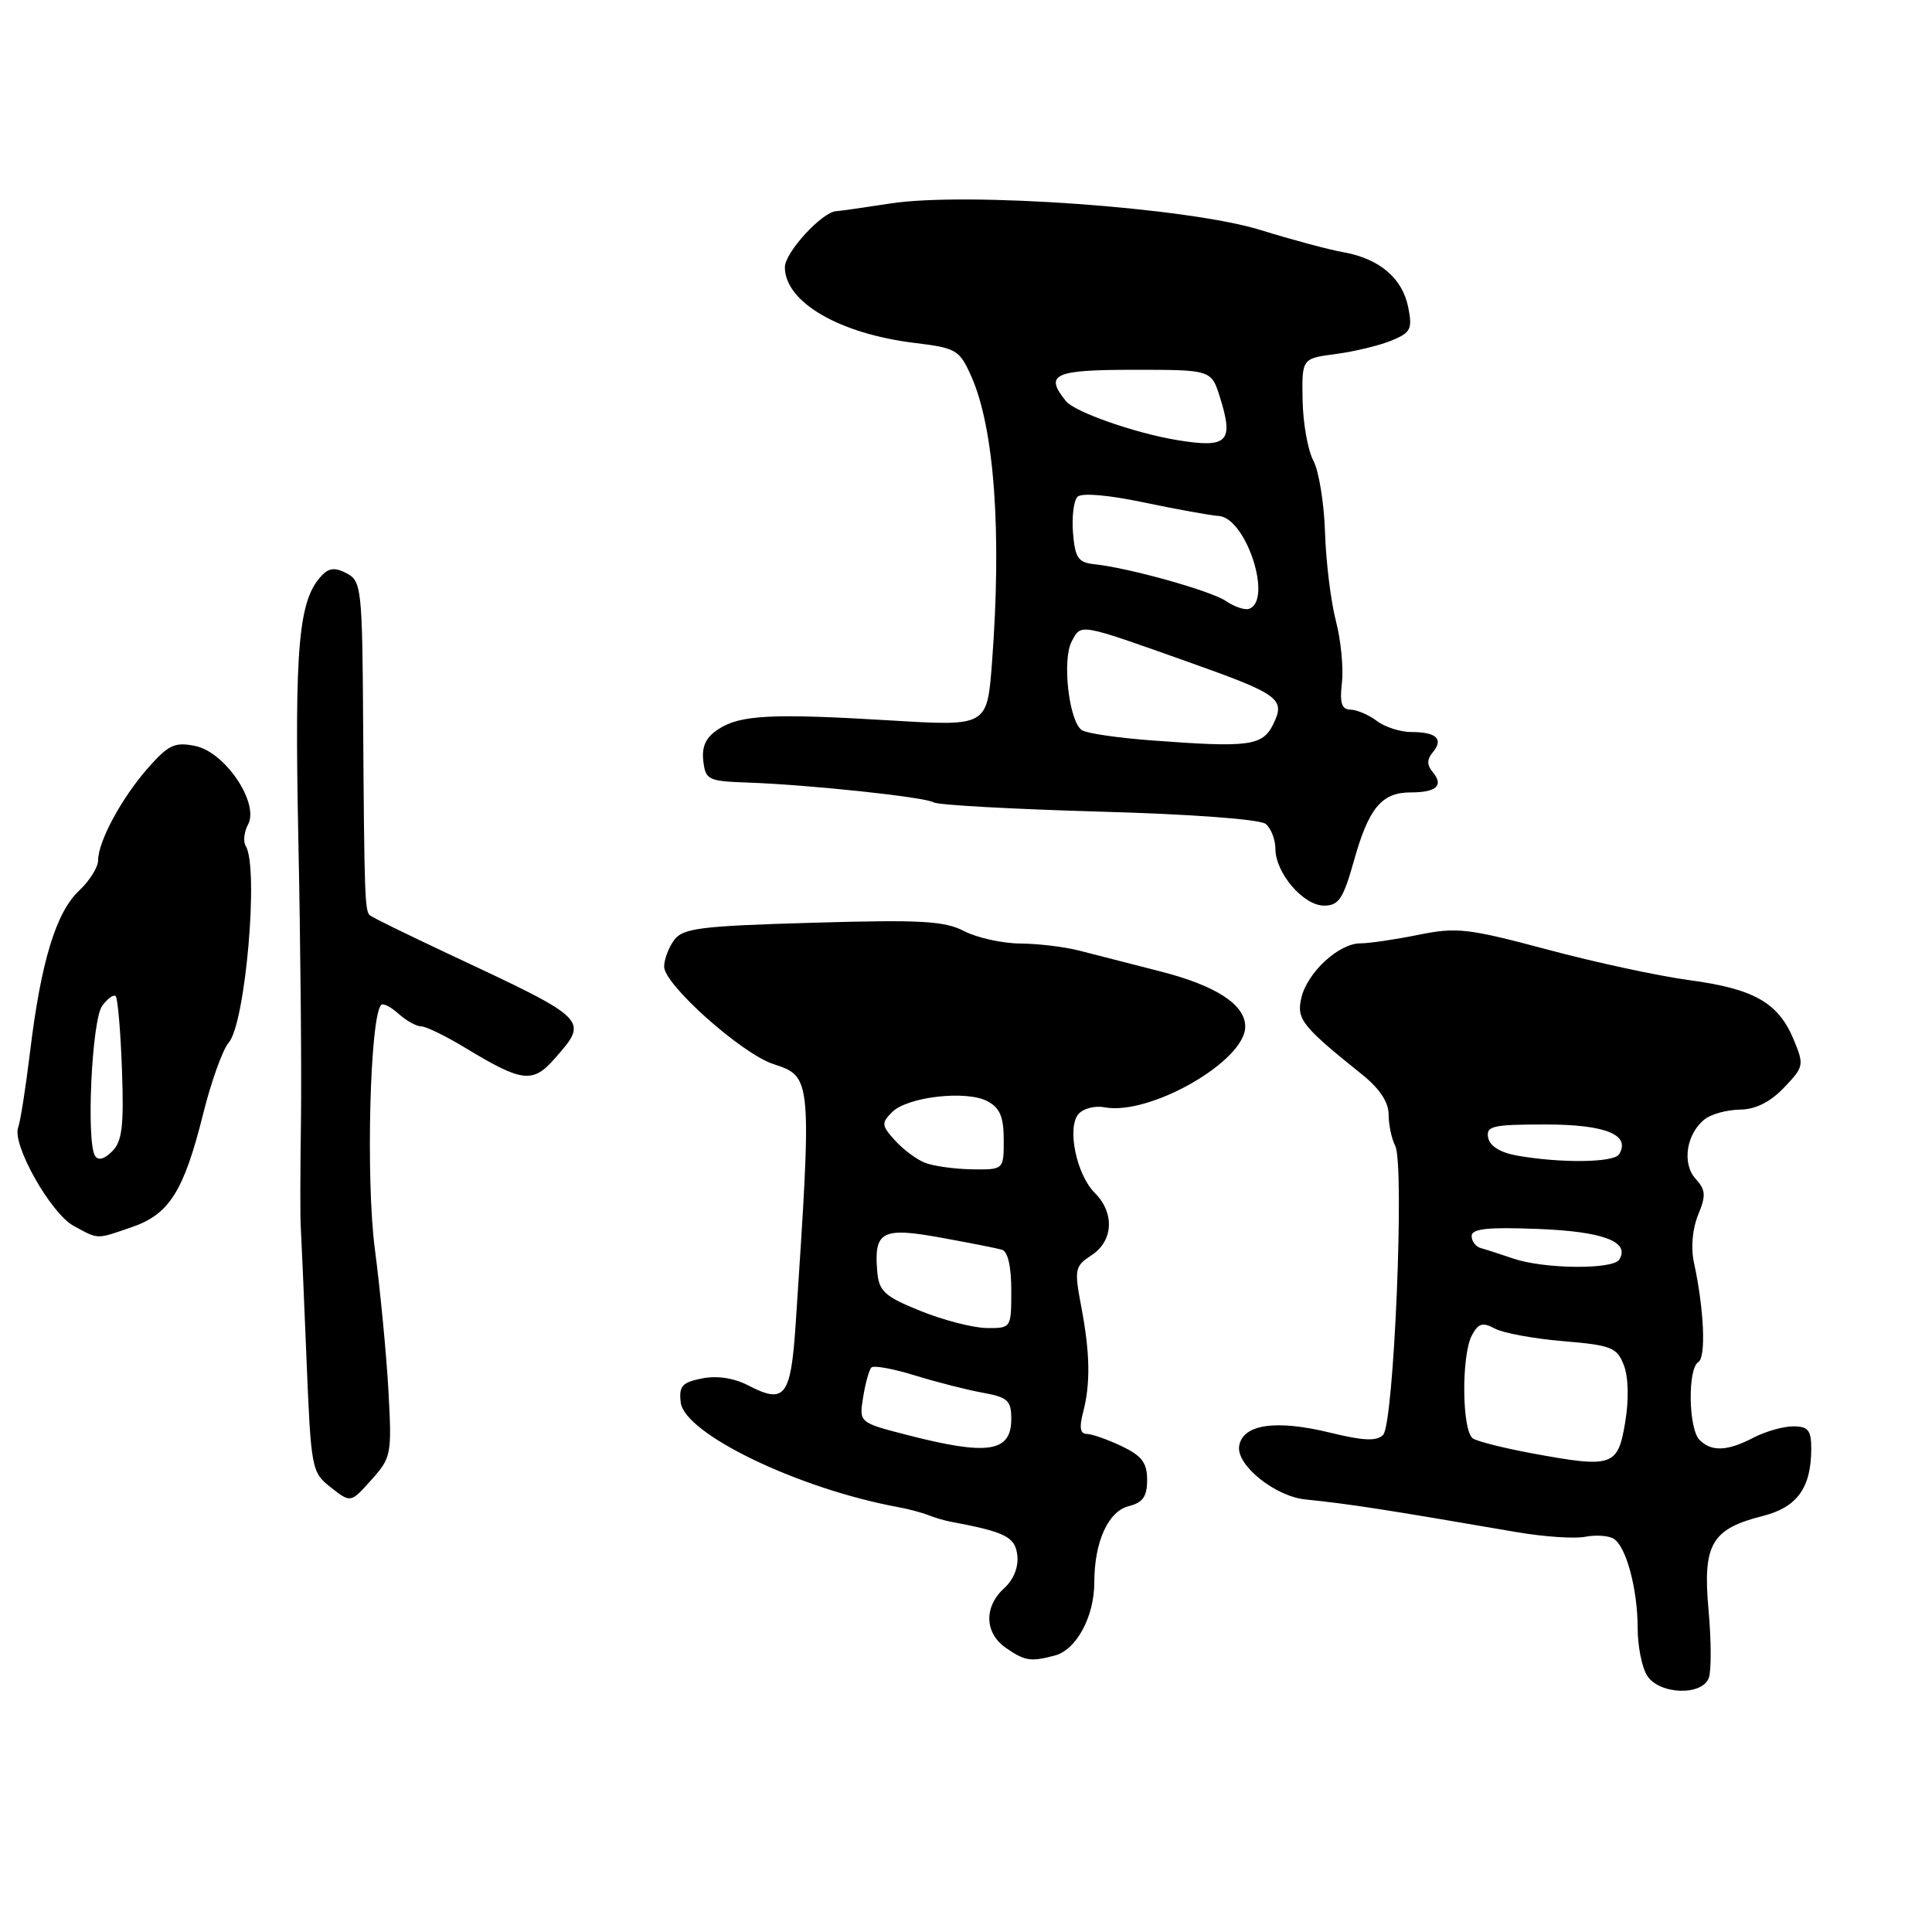 <?xml version="1.0" encoding="UTF-8" standalone="no"?>
<!DOCTYPE svg PUBLIC "-//W3C//DTD SVG 1.1//EN" "http://www.w3.org/Graphics/SVG/1.1/DTD/svg11.dtd" >
<svg xmlns="http://www.w3.org/2000/svg" xmlns:xlink="http://www.w3.org/1999/xlink" version="1.1" viewBox="0 0 256 256">
 <g >
 <path fill="currentColor"
d=" M 226.42 222.35 C 226.77 221.44 226.76 217.38 226.39 213.33 C 225.60 204.63 226.78 202.59 233.56 200.88 C 238.13 199.73 240.00 197.14 240.00 191.95 C 240.00 189.51 239.59 189.00 237.61 189.00 C 236.30 189.00 233.94 189.67 232.36 190.49 C 228.89 192.30 226.79 192.39 225.20 190.80 C 223.73 189.33 223.60 181.36 225.04 180.48 C 226.08 179.83 225.80 173.47 224.45 167.26 C 224.03 165.31 224.26 162.80 225.01 160.98 C 226.07 158.41 226.02 157.68 224.67 156.19 C 222.83 154.16 223.46 150.18 225.92 148.28 C 226.79 147.61 228.88 147.05 230.56 147.03 C 232.60 147.01 234.55 146.04 236.38 144.13 C 239.04 141.34 239.08 141.14 237.65 137.70 C 235.62 132.85 232.40 131.02 223.81 129.87 C 219.79 129.33 211.32 127.51 205.00 125.81 C 194.51 123.01 193.01 122.84 187.94 123.87 C 184.88 124.49 181.42 125.00 180.25 125.00 C 177.40 125.00 173.23 128.85 172.44 132.20 C 171.77 135.05 172.49 135.96 180.45 142.35 C 182.79 144.22 184.00 146.04 184.00 147.66 C 184.00 149.02 184.39 150.89 184.87 151.82 C 186.14 154.25 184.70 188.70 183.27 190.13 C 182.41 190.99 180.69 190.92 176.31 189.85 C 169.04 188.06 164.61 188.72 164.19 191.65 C 163.84 194.16 168.94 198.26 172.94 198.68 C 179.00 199.31 183.15 199.95 201.00 203.02 C 204.57 203.63 208.65 203.91 210.05 203.63 C 211.45 203.36 213.14 203.47 213.82 203.89 C 215.48 204.91 217.00 210.58 217.00 215.76 C 217.00 218.11 217.56 220.92 218.24 222.01 C 219.81 224.53 225.49 224.76 226.42 222.35 Z  M 139.79 219.36 C 142.63 218.60 145.00 214.20 145.00 209.70 C 145.00 204.31 146.83 200.26 149.57 199.57 C 151.44 199.10 152.00 198.30 152.00 196.09 C 152.00 193.82 151.30 192.90 148.60 191.61 C 146.73 190.73 144.65 190.00 143.98 190.00 C 143.15 190.00 142.99 189.14 143.49 187.25 C 144.51 183.40 144.45 179.36 143.28 173.18 C 142.33 168.16 142.41 167.78 144.64 166.32 C 147.53 164.42 147.72 160.72 145.06 158.06 C 142.64 155.64 141.36 149.48 142.89 147.63 C 143.51 146.89 145.06 146.48 146.34 146.72 C 152.33 147.87 165.00 140.61 165.00 136.04 C 165.00 133.10 161.10 130.58 153.65 128.69 C 149.72 127.69 144.93 126.46 143.00 125.96 C 141.07 125.46 137.57 125.04 135.20 125.02 C 132.84 125.01 129.50 124.27 127.78 123.39 C 125.14 122.02 122.02 121.85 107.65 122.27 C 92.75 122.70 90.48 122.99 89.32 124.57 C 88.59 125.57 88.00 127.15 88.00 128.09 C 88.00 130.46 98.24 139.59 102.46 140.99 C 107.60 142.68 107.60 142.70 105.44 175.31 C 104.79 185.09 104.02 186.10 99.16 183.58 C 97.24 182.59 95.00 182.25 93.02 182.65 C 90.38 183.17 89.94 183.67 90.20 185.83 C 90.69 189.99 105.81 197.27 119.00 199.70 C 120.38 199.95 122.17 200.43 123.00 200.76 C 123.83 201.09 125.17 201.49 126.00 201.64 C 133.24 203.00 134.51 203.64 134.80 206.09 C 134.98 207.64 134.31 209.31 133.05 210.46 C 130.36 212.89 130.45 216.37 133.25 218.33 C 135.80 220.10 136.56 220.22 139.79 219.36 Z  M 51.47 184.26 C 51.20 179.44 50.39 171.00 49.67 165.50 C 48.46 156.29 49.02 134.64 50.51 133.16 C 50.77 132.89 51.81 133.43 52.82 134.34 C 53.83 135.25 55.18 136.00 55.81 136.00 C 56.45 136.00 59.11 137.30 61.73 138.89 C 69.17 143.40 70.60 143.57 73.46 140.31 C 78.06 135.08 78.16 135.18 59.50 126.43 C 54.00 123.85 49.27 121.53 49.00 121.28 C 48.35 120.70 48.27 118.57 48.12 96.04 C 48.01 78.09 47.89 77.01 45.98 75.99 C 44.46 75.18 43.64 75.23 42.69 76.20 C 39.56 79.42 39.01 85.47 39.53 111.09 C 39.82 125.07 39.97 141.90 39.88 148.50 C 39.78 155.10 39.77 161.40 39.85 162.50 C 39.92 163.60 40.26 171.37 40.60 179.76 C 41.21 194.72 41.27 195.07 43.84 197.09 C 46.47 199.16 46.47 199.16 49.21 196.09 C 51.86 193.13 51.93 192.72 51.47 184.26 Z  M 17.50 162.59 C 22.44 160.89 24.36 157.83 26.92 147.59 C 27.98 143.31 29.51 139.07 30.30 138.16 C 32.53 135.61 34.32 114.94 32.56 112.10 C 32.20 111.52 32.34 110.23 32.87 109.25 C 34.38 106.42 29.85 99.67 25.89 98.85 C 23.17 98.29 22.35 98.67 19.63 101.74 C 16.14 105.69 13.00 111.49 13.00 114.00 C 13.00 114.91 11.86 116.72 10.47 118.03 C 7.43 120.88 5.43 127.45 4.00 139.24 C 3.42 144.04 2.70 148.61 2.41 149.39 C 1.55 151.61 6.72 160.78 9.75 162.43 C 13.13 164.26 12.68 164.25 17.50 162.59 Z  M 179.41 114.03 C 181.36 107.07 183.08 105.00 186.90 105.00 C 190.32 105.00 191.33 104.10 189.87 102.34 C 189.05 101.36 189.05 100.64 189.87 99.66 C 191.31 97.92 190.33 97.00 187.02 97.00 C 185.57 97.00 183.51 96.34 182.44 95.53 C 181.37 94.72 179.80 94.05 178.95 94.03 C 177.77 94.01 177.50 93.16 177.81 90.47 C 178.04 88.54 177.68 84.82 177.00 82.22 C 176.33 79.63 175.69 74.35 175.57 70.50 C 175.45 66.65 174.75 62.39 174.03 61.04 C 173.30 59.69 172.66 56.09 172.60 53.04 C 172.50 47.50 172.50 47.50 177.00 46.91 C 179.47 46.58 182.79 45.78 184.37 45.13 C 186.93 44.08 187.17 43.61 186.60 40.73 C 185.84 36.87 182.78 34.27 178.00 33.42 C 176.07 33.08 171.12 31.75 167.00 30.47 C 157.47 27.51 128.07 25.40 118.00 26.96 C 114.42 27.51 111.20 27.97 110.83 27.98 C 108.97 28.04 104.00 33.44 104.00 35.41 C 104.00 40.04 111.24 44.24 121.27 45.45 C 126.70 46.11 127.13 46.36 128.68 49.82 C 131.76 56.69 132.76 70.54 131.44 87.86 C 130.80 96.23 130.80 96.23 118.15 95.47 C 102.27 94.51 98.09 94.72 95.19 96.62 C 93.54 97.69 92.97 98.89 93.19 100.81 C 93.48 103.34 93.83 103.51 99.00 103.69 C 107.24 103.98 122.56 105.61 123.72 106.32 C 124.27 106.67 134.11 107.21 145.59 107.54 C 157.93 107.88 166.97 108.56 167.72 109.18 C 168.42 109.77 169.00 111.25 169.00 112.49 C 169.00 115.67 172.71 120.00 175.44 120.00 C 177.39 120.00 177.99 119.10 179.41 114.03 Z  M 202.93 192.56 C 199.32 191.89 195.83 191.02 195.18 190.61 C 193.71 189.70 193.61 179.60 195.04 176.92 C 195.89 175.34 196.46 175.17 198.09 176.05 C 199.20 176.64 203.27 177.39 207.13 177.71 C 213.53 178.25 214.26 178.54 215.17 180.90 C 215.78 182.49 215.85 185.44 215.34 188.50 C 214.36 194.32 213.69 194.55 202.93 192.56 Z  M 200.50 166.76 C 198.85 166.19 196.94 165.58 196.25 165.39 C 195.56 165.21 195.00 164.49 195.00 163.78 C 195.00 162.81 197.13 162.58 203.75 162.84 C 212.41 163.17 216.03 164.53 214.56 166.90 C 213.73 168.25 204.58 168.16 200.50 166.76 Z  M 201.01 153.12 C 198.80 152.73 197.40 151.86 197.19 150.75 C 196.89 149.20 197.77 149.00 204.80 149.00 C 212.75 149.00 216.12 150.37 214.53 152.96 C 213.84 154.06 206.82 154.15 201.01 153.12 Z  M 120.16 190.13 C 113.83 188.50 113.83 188.50 114.37 185.13 C 114.67 183.27 115.16 181.50 115.47 181.20 C 115.77 180.89 118.38 181.37 121.26 182.26 C 124.14 183.15 128.19 184.18 130.25 184.55 C 133.52 185.14 134.00 185.58 134.00 188.00 C 134.00 192.44 130.93 192.91 120.16 190.13 Z  M 122.00 173.72 C 117.20 171.78 116.47 171.11 116.24 168.50 C 115.78 163.16 116.87 162.57 124.64 163.99 C 128.41 164.67 132.06 165.39 132.75 165.59 C 133.54 165.81 134.00 167.80 134.00 170.97 C 134.00 175.98 133.99 176.00 130.75 175.97 C 128.96 175.95 125.03 174.94 122.00 173.72 Z  M 122.50 154.05 C 121.40 153.60 119.63 152.27 118.57 151.09 C 116.80 149.13 116.77 148.80 118.21 147.36 C 120.25 145.32 128.07 144.43 130.85 145.92 C 132.49 146.80 133.00 148.00 133.00 151.04 C 133.00 155.00 133.00 155.00 128.75 154.94 C 126.41 154.90 123.60 154.50 122.50 154.05 Z  M 12.59 153.15 C 11.41 151.23 12.17 135.14 13.54 133.28 C 14.25 132.30 15.06 131.73 15.33 132.00 C 15.60 132.28 15.98 136.65 16.16 141.72 C 16.43 149.21 16.19 151.24 14.86 152.56 C 13.82 153.61 13.01 153.82 12.59 153.15 Z  M 152.50 98.10 C 148.10 97.77 143.99 97.17 143.37 96.76 C 141.65 95.65 140.70 87.43 142.01 84.99 C 143.28 82.60 142.85 82.53 157.50 87.73 C 169.58 92.02 170.37 92.61 168.69 96.00 C 167.28 98.85 165.47 99.08 152.50 98.10 Z  M 162.48 79.66 C 160.48 78.29 149.61 75.25 145.00 74.76 C 142.87 74.54 142.45 73.92 142.18 70.62 C 142.01 68.48 142.27 66.33 142.77 65.83 C 143.32 65.28 146.84 65.58 151.59 66.58 C 155.94 67.49 160.40 68.30 161.49 68.37 C 165.13 68.61 168.70 79.62 165.48 80.68 C 164.92 80.86 163.57 80.40 162.48 79.66 Z  M 156.00 58.32 C 150.42 57.40 142.42 54.60 141.25 53.16 C 138.35 49.58 139.61 49.00 150.26 49.00 C 160.51 49.00 160.51 49.00 161.66 52.67 C 163.51 58.58 162.67 59.41 156.00 58.32 Z "/>
</g>
</svg>